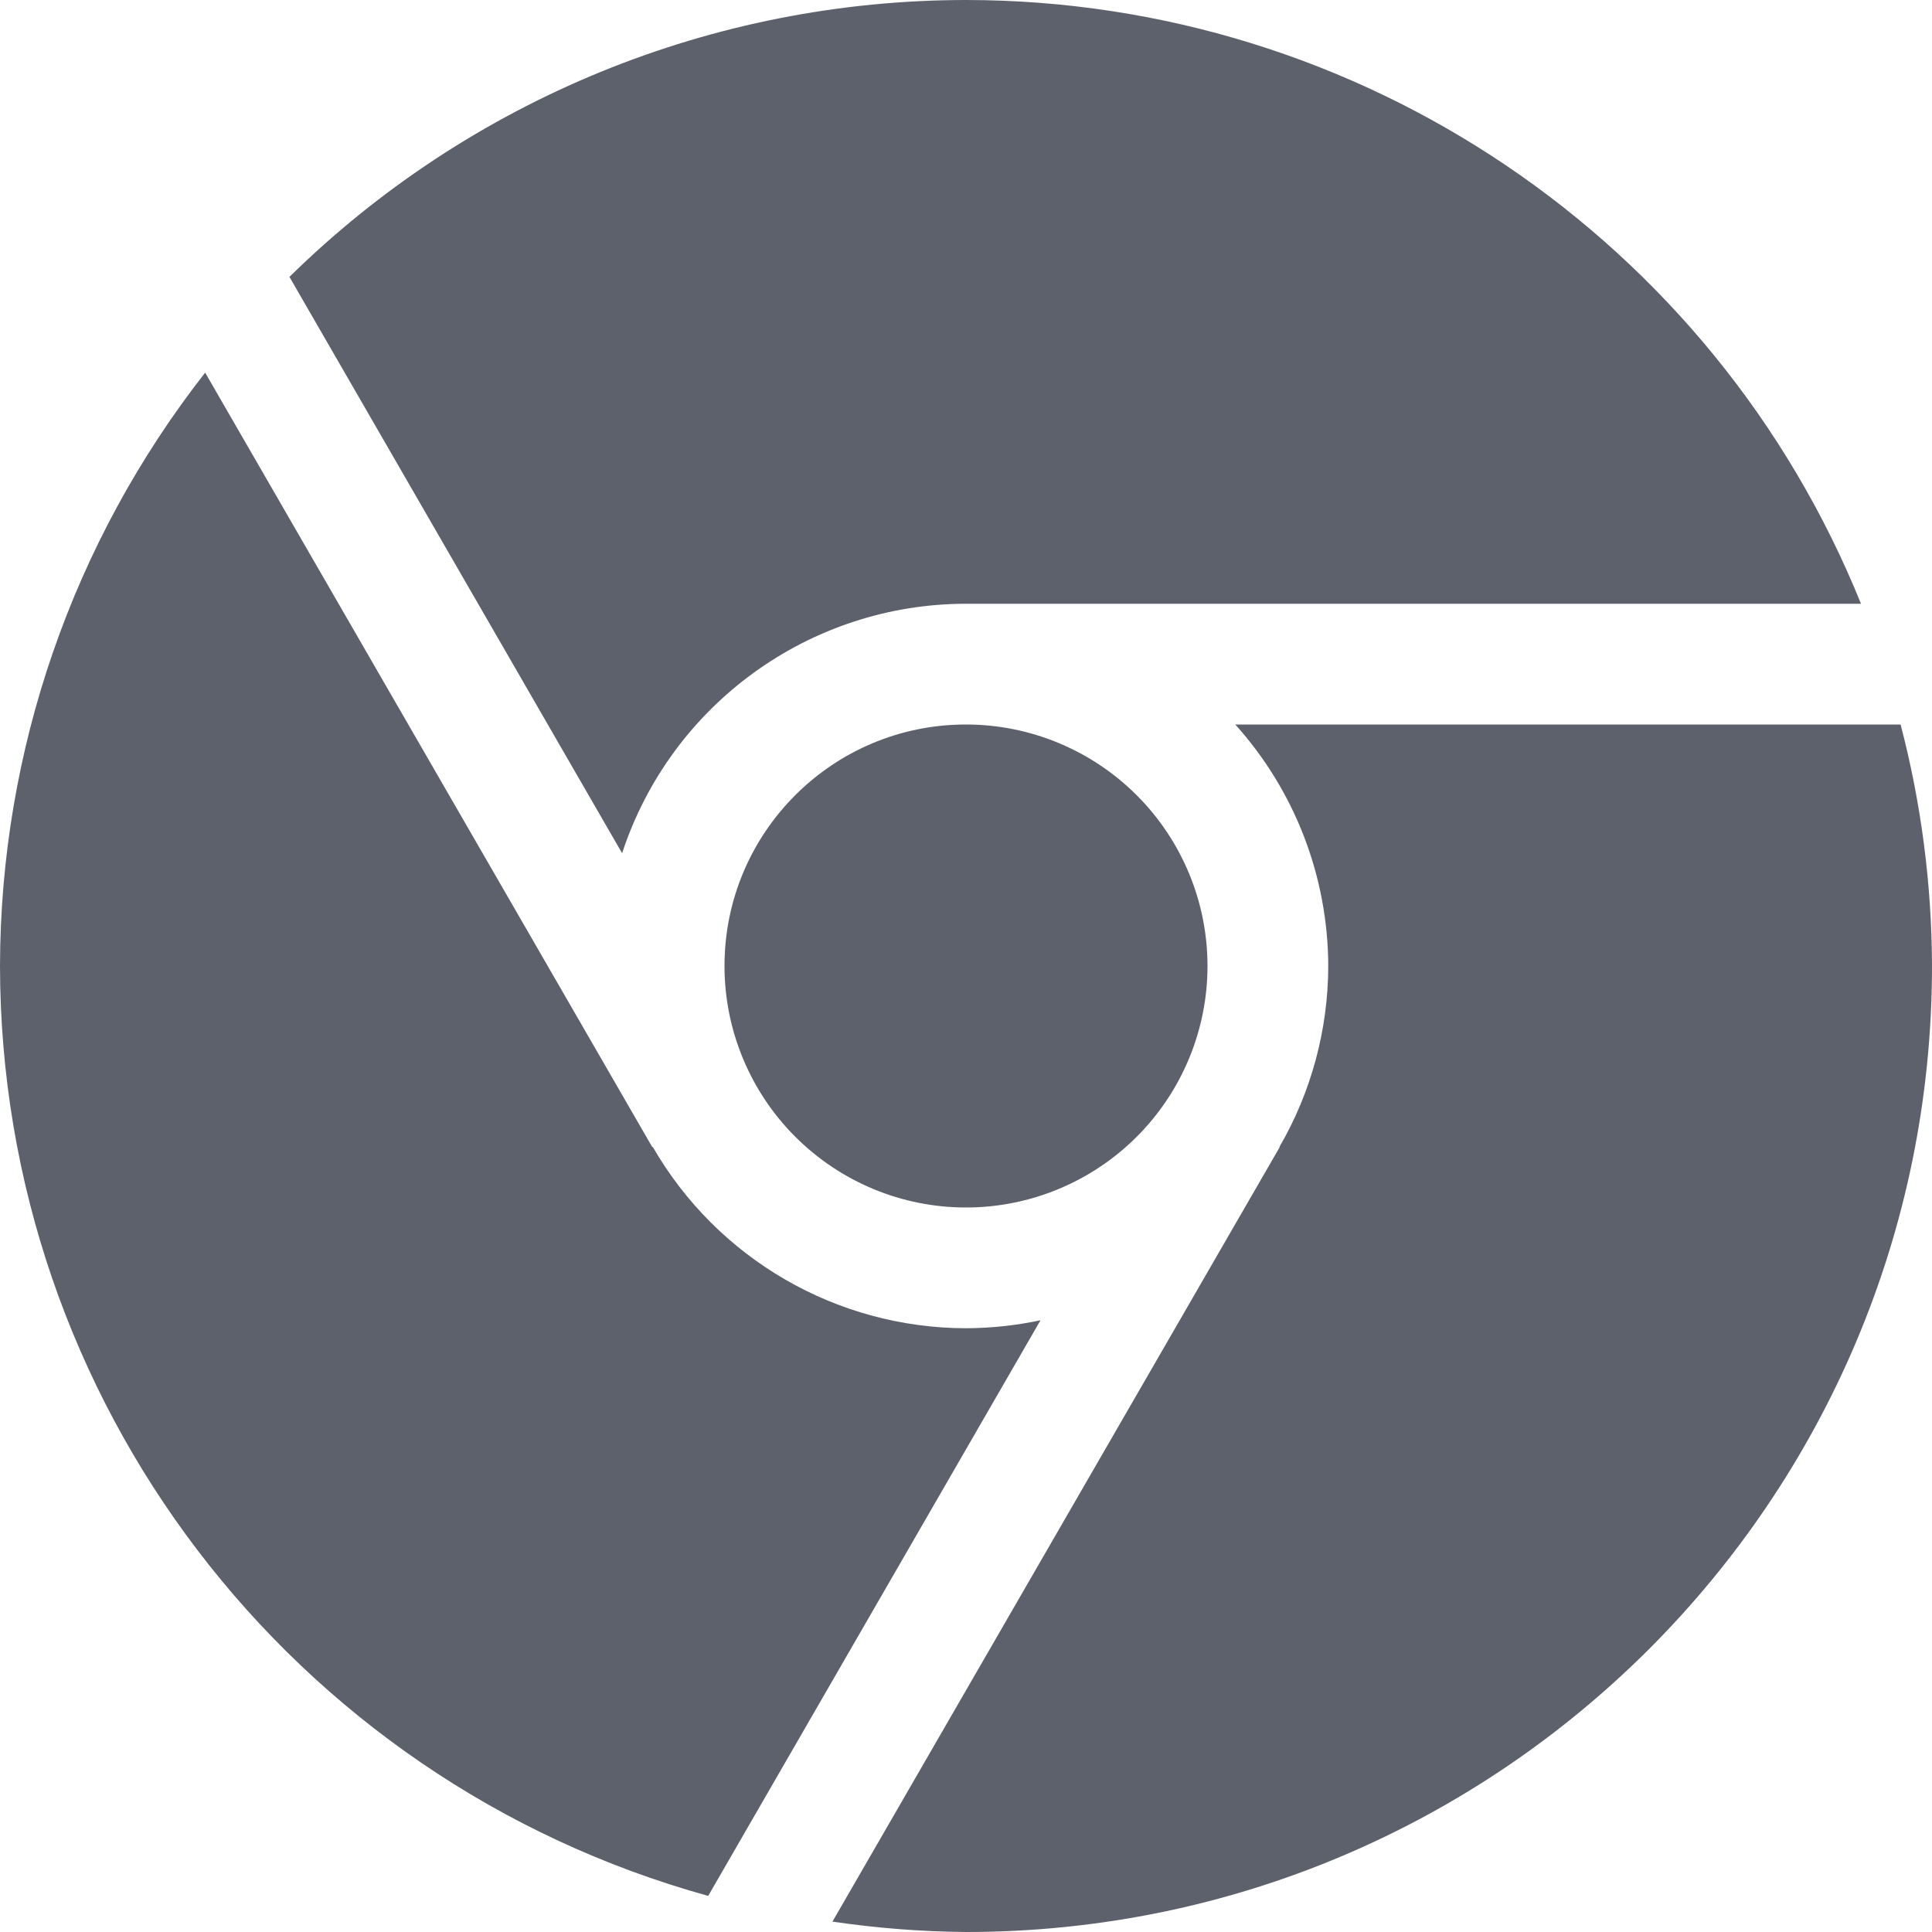 <svg xmlns="http://www.w3.org/2000/svg" style="isolation:isolate" width="16" height="16" viewBox="0 0 16 16">
 <path fill="#5c616c" fill-rule="evenodd" d="M 8 0 C 5.904 0.001 3.892 0.824 2.397 2.293 L 5.152 7.066 C 5.556 5.835 6.704 5.001 8 5 L 15.412 5 C 14.19 1.979 11.258 0.002 8 0 L 8 0 Z M 1.699 3.086 C 0.601 4.489 0.003 6.218 0 8 C 0.004 11.593 2.403 14.742 5.865 15.701 L 8.617 10.934 C 8.414 10.977 8.207 10.999 8 11 C 6.929 10.998 5.941 10.426 5.406 9.498 L 5.402 9.5 L 1.699 3.086 L 1.699 3.086 Z M 10.23 6 C 10.724 6.549 10.998 7.261 11 8 C 10.999 8.526 10.86 9.043 10.596 9.498 L 10.598 9.5 L 6.894 15.914 C 7.261 15.968 7.63 15.997 8 16 C 12.418 16 16 12.418 16 8 C 15.998 7.325 15.911 6.653 15.74 6 L 10.23 6 L 10.23 6 Z M 8 6 C 6.895 6 6 6.895 6 8 C 6 8.53 6.211 9.039 6.586 9.414 C 6.961 9.789 7.469 10 8 10 C 8.53 10 9.039 9.789 9.414 9.414 C 9.789 9.039 10 8.53 10 8 C 10 7.469 9.789 6.961 9.414 6.586 C 9.039 6.211 8.53 6 8 6 L 8 6 Z"/>
</svg>
